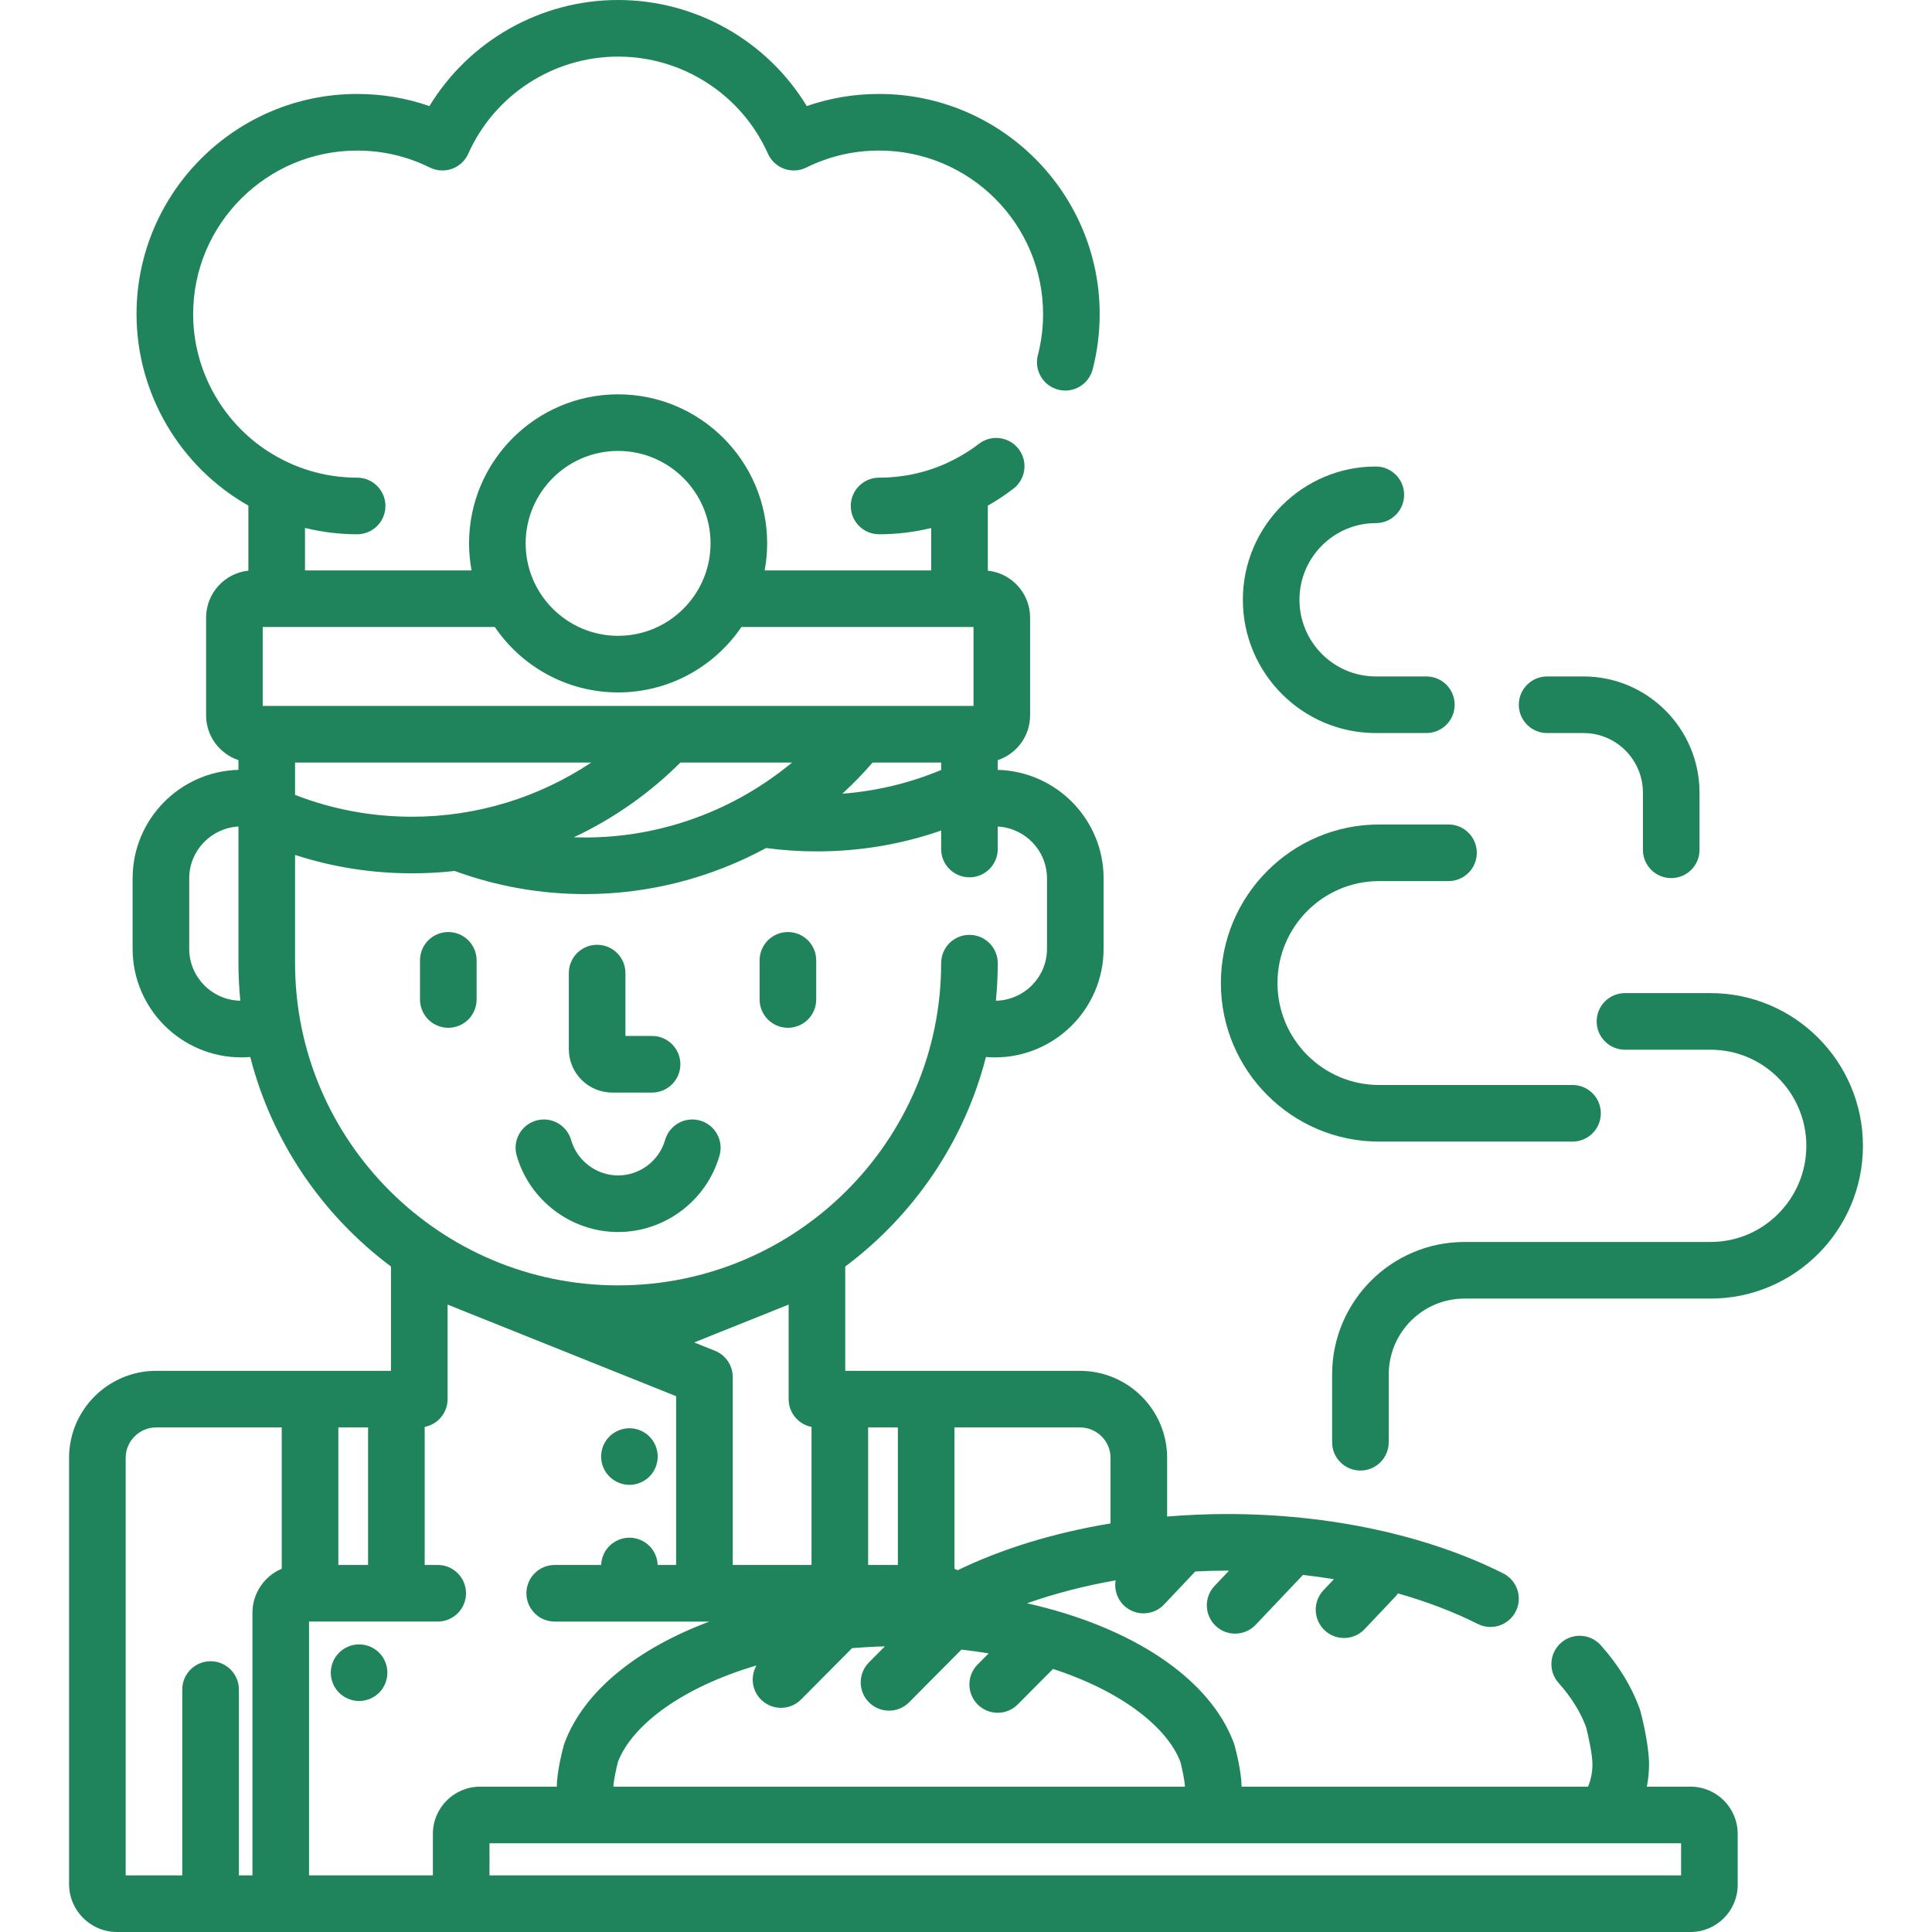 <?xml version="1.0"?>
<svg xmlns="http://www.w3.org/2000/svg" xmlns:xlink="http://www.w3.org/1999/xlink" version="1.1" id="Capa_1" x="0px" y="0px" viewBox="0 0 512 512" style="enable-background:new 0 0 512 512;" xml:space="preserve" width="512px" height="512px"><g><g>
	<g>
		<path d="M100.471,437.979c-1.4-1.399-3.33-2.199-5.3-2.199c-1.98,0-3.91,0.8-5.31,2.199c-1.4,1.4-2.2,3.33-2.2,5.301    c0,1.979,0.8,3.909,2.2,5.31c1.4,1.39,3.33,2.19,5.31,2.19c1.97,0,3.9-0.801,5.3-2.19c1.39-1.4,2.19-3.33,2.19-5.31    C102.661,441.309,101.861,439.37,100.471,437.979z" data-original="#000000" class="active-path" data-old_color="#000000" fill="#1F845B"/>
	</g>
</g><g>
	<g>
		<path d="M118.805,247c-4.142,0-7.5,3.357-7.5,7.5v10.376c0,4.143,3.358,7.5,7.5,7.5c4.142,0,7.5-3.357,7.5-7.5V254.5    C126.305,250.357,122.947,247,118.805,247z" data-original="#000000" class="active-path" data-old_color="#000000" fill="#1F845B"/>
	</g>
</g><g>
	<g>
		<path d="M208.805,247c-4.142,0-7.5,3.357-7.5,7.5v10.376c0,4.143,3.358,7.5,7.5,7.5c4.142,0,7.5-3.357,7.5-7.5V254.5    C216.305,250.357,212.947,247,208.805,247z" data-original="#000000" class="active-path" data-old_color="#000000" fill="#1F845B"/>
	</g>
</g><g>
	<g>
		<path d="M185.538,296.965c-3.982-1.141-8.135,1.16-9.277,5.142c-1.587,5.53-6.708,9.394-12.457,9.394    c-5.748,0-10.87-3.863-12.456-9.394c-1.142-3.981-5.292-6.285-9.277-5.142c-3.981,1.142-6.283,5.295-5.142,9.276    c3.421,11.928,14.473,20.259,26.876,20.259s23.454-8.331,26.875-20.259C191.822,302.26,189.52,298.106,185.538,296.965z" data-original="#000000" class="active-path" data-old_color="#000000" fill="#1F845B"/>
	</g>
</g><g>
	<g>
		<path d="M172.805,274.54h-7.06v-16.664c0-4.143-3.358-7.5-7.5-7.5c-4.142,0-7.5,3.357-7.5,7.5v20.164    c0,6.341,5.159,11.5,11.5,11.5h10.56c4.142,0,7.5-3.357,7.5-7.5S176.947,274.54,172.805,274.54z" data-original="#000000" class="active-path" data-old_color="#000000" fill="#1F845B"/>
	</g>
</g><g>
	<g>
		<path d="M172.111,380.7c-1.4-1.4-3.33-2.2-5.31-2.2c-1.97,0-3.9,0.8-5.3,2.2c-1.4,1.39-2.2,3.319-2.2,5.3c0,1.97,0.8,3.91,2.2,5.3    c1.4,1.4,3.33,2.2,5.3,2.2c1.98,0,3.91-0.8,5.31-2.2c1.39-1.39,2.19-3.33,2.19-5.3C174.301,384.02,173.501,382.09,172.111,380.7z" data-original="#000000" class="active-path" data-old_color="#000000" fill="#1F845B"/>
	</g>
</g><g>
	<g>
		<path d="M448.008,473.485h-11.58c0.378-1.912,0.587-3.888,0.587-5.914c0-5.26-2.012-13.068-2.241-13.942l-0.186-0.603    c-2.116-5.962-5.602-11.688-10.36-17.019c-2.759-3.091-7.5-3.36-10.589-0.602c-3.09,2.759-3.359,7.5-0.601,10.59    c3.375,3.782,5.833,7.735,7.309,11.755c0.594,2.334,1.669,7.313,1.669,9.82c0,2.106-0.423,4.104-1.171,5.914h-91.813    c-0.057-4.175-1.551-9.83-1.856-10.94c-0.058-0.21-0.125-0.417-0.201-0.622c-6.429-17.333-27.322-30.876-54.808-37.034    c7.258-2.561,15.152-4.618,23.48-6.084c-0.402,2.385,0.353,4.92,2.244,6.706c1.449,1.369,3.3,2.048,5.148,2.048    c1.991,0,3.978-0.788,5.454-2.35l8.273-8.759c2.815-0.138,5.653-0.216,8.514-0.216c0.141,0,0.281,0.005,0.422,0.006l-3.822,4.03    c-2.85,3.006-2.724,7.753,0.282,10.603c1.45,1.376,3.306,2.058,5.159,2.058c1.986,0,3.969-0.784,5.444-2.34l12.536-13.22    c2.768,0.313,5.506,0.69,8.205,1.133l-2.77,2.926c-2.848,3.008-2.718,7.755,0.29,10.603c1.45,1.373,3.305,2.054,5.155,2.054    c1.988,0,3.973-0.786,5.448-2.344l8.153-8.611c0.258-0.272,0.483-0.564,0.693-0.863c7.603,2.161,14.726,4.865,21.156,8.097    c3.702,1.859,8.209,0.368,10.069-3.334c1.86-3.701,0.367-8.209-3.334-10.068c-20.181-10.142-46.137-15.727-73.086-15.727    c-5.426,0-10.753,0.236-15.976,0.661V386.35c0-12.717-10.362-23.063-23.1-23.063h-62.21v-27.642    c18.117-13.54,31.524-33.025,37.293-55.529c0.778,0.063,1.563,0.103,2.357,0.103c15.892,0,28.82-12.906,28.82-28.771v-18.676    c0-15.606-12.515-28.341-28.051-28.751v-2.577c4.973-1.651,8.574-6.339,8.574-11.859v-25.916c0-6.454-4.917-11.781-11.203-12.433    v-17.238c2.358-1.336,4.627-2.838,6.78-4.489c3.287-2.521,3.908-7.229,1.387-10.516c-2.52-3.287-7.229-3.906-10.515-1.387    c-2.57,1.971-5.358,3.653-8.289,5.003c-0.065,0.03-0.122,0.07-0.186,0.103c-0.018,0.008-0.037,0.013-0.055,0.021    c-5.647,2.557-11.684,3.853-17.943,3.853c-4.142,0-7.5,3.357-7.5,7.5s3.358,7.5,7.5,7.5c4.712,0,9.329-0.568,13.82-1.656v11.239    h-44.142c0.428-2.326,0.664-4.719,0.664-7.167c0-21.78-17.72-39.5-39.5-39.5c-21.78,0-39.5,17.72-39.5,39.5    c0,2.448,0.235,4.841,0.664,7.167H80.825v-11.26c4.434,1.082,9.057,1.677,13.82,1.677c4.142,0,7.5-3.357,7.5-7.5    s-3.358-7.5-7.5-7.5c-8.716,0-16.834-2.581-23.645-7.004v0.019c-12.205-7.92-19.815-21.603-19.815-36.355    c0-23.898,19.496-43.341,43.46-43.341c6.76,0,13.246,1.513,19.277,4.495c1.83,0.904,3.948,1.023,5.866,0.334    c1.919-0.691,3.475-2.136,4.307-3.998C131.077,25.101,146.664,15,163.805,15s32.729,10.101,39.711,25.733    c0.832,1.862,2.387,3.307,4.307,3.998c1.919,0.689,4.038,0.571,5.866-0.334c6.031-2.982,12.517-4.495,19.277-4.495    c23.964,0,43.46,19.442,43.46,43.341c0,3.686-0.464,7.345-1.379,10.876c-1.039,4.01,1.369,8.103,5.379,9.141    c4.008,1.043,8.103-1.369,9.142-5.379c1.233-4.759,1.858-9.684,1.858-14.638c0-32.169-26.225-58.341-58.46-58.341    c-6.611,0-13.031,1.078-19.164,3.211C203.297,10.83,184.383,0,163.805,0c-20.577,0-39.492,10.83-49.996,28.113    c-6.133-2.133-12.552-3.211-19.164-3.211c-32.235,0-58.46,26.172-58.46,58.341c0,21.041,11.487,40.463,29.64,50.753v17.238    c-6.286,0.651-11.203,5.979-11.203,12.433v25.916c0,5.521,3.601,10.207,8.573,11.858v2.578    c-15.536,0.41-28.05,13.145-28.05,28.751v18.676c0,15.864,12.928,28.771,28.819,28.771c0.794,0,1.579-0.039,2.356-0.103    c5.769,22.504,19.177,41.99,37.294,55.53v27.641h-62.21c-12.738,0-23.101,10.347-23.101,23.063v112.964    c0,6.996,5.697,12.688,12.7,12.688h417.003c6.893,0,12.5-5.607,12.5-12.5v-13.515C460.508,479.093,454.9,473.485,448.008,473.485z     M50.146,251.446V232.77c0-7.334,5.789-13.33,13.05-13.731v36.207c0,3.359,0.169,6.681,0.494,9.957    C56.197,265.055,50.146,258.946,50.146,251.446z M252.944,378.285h33.261c4.466,0,8.1,3.617,8.1,8.063v17.383    c-15.047,2.476-28.794,6.724-40.523,12.4c-0.275-0.142-0.551-0.282-0.838-0.403V378.285z M230.065,378.285h7.88v36.446h-7.88    V378.285z M225.806,436.777c2.827-0.234,5.721-0.399,8.697-0.472l-4.224,4.252c-2.919,2.938-2.903,7.688,0.036,10.606    c1.463,1.453,3.374,2.179,5.285,2.179c1.928,0,3.856-0.739,5.321-2.215l13.868-13.962c2.472,0.275,4.882,0.609,7.225,0.999    l-2.934,2.953c-2.919,2.938-2.903,7.687,0.035,10.606c1.463,1.453,3.374,2.179,5.286,2.179c1.927,0,3.855-0.739,5.321-2.215    l9.341-9.403c18.182,5.928,30.158,15.396,33.735,24.559c0.52,1.969,1.164,5.072,1.227,6.642H162.558    c0.062-1.61,0.724-4.729,1.228-6.645c3.769-9.649,16.851-19.636,36.686-25.47c-1.648,2.873-1.245,6.6,1.217,9.045    c1.463,1.453,3.374,2.179,5.285,2.179c1.928,0,3.855-0.739,5.321-2.215L225.806,436.777z M215.065,378.146v36.586h-20.88v-49.801    c0-3.064-1.865-5.821-4.709-6.962l-5.511-2.209l25.031-10.033v25.059C208.995,374.438,211.607,377.477,215.065,378.146z     M163.805,119.5c13.509,0,24.5,10.99,24.5,24.5s-10.991,24.5-24.5,24.5c-13.509,0-24.5-10.99-24.5-24.5    S150.295,119.5,163.805,119.5z M69.622,166.167h61.507c7.114,10.453,19.105,17.333,32.675,17.333s25.562-6.88,32.675-17.333    h61.508v20.916H69.622V166.167z M249.414,202.083v1.97c-8.362,3.496-17.133,5.584-26.184,6.288    c2.822-2.588,5.499-5.347,8.022-8.258H249.414z M180.315,202.083h29.581c-15.188,12.611-34.55,19.86-54.824,19.86    c-1.004,0-2.004-0.018-3.003-0.052C162.501,216.992,172.064,210.306,180.315,202.083z M109.234,216.442    c-10.749,0-21.167-1.943-31.039-5.784v-8.575h78.498C142.834,211.309,126.395,216.442,109.234,216.442z M78.195,255.246v-28.677    c9.972,3.233,20.368,4.873,31.039,4.873c3.783,0,7.536-0.212,11.246-0.627c11.077,4.05,22.699,6.128,34.592,6.128    c16.991,0,33.432-4.342,47.942-12.205c4.416,0.588,8.892,0.89,13.418,0.89c11.378,0,22.426-1.857,32.981-5.525V225    c0,4.143,3.358,7.5,7.5,7.5c4.142,0,7.5-3.357,7.5-7.5v-5.961c7.262,0.401,13.051,6.397,13.051,13.731v18.676    c0,7.5-6.052,13.608-13.545,13.757c0.325-3.276,0.494-6.598,0.494-9.957c0-4.143-3.358-7.5-7.5-7.5c-4.142,0-7.5,3.357-7.5,7.5    c0,47.086-38.404,85.393-85.609,85.393S78.195,302.332,78.195,255.246z M89.665,378.285h7.88v36.446h-7.88V378.285z     M74.665,415.729c-4.559,1.928-7.765,6.442-7.765,11.69V497h-3.596v-49.256c0-4.143-3.358-7.5-7.5-7.5c-4.142,0-7.5,3.357-7.5,7.5    V497h-15V386.349c0-4.446,3.634-8.063,8.101-8.063h33.26V415.729z M114.721,485.985V497h-32.82v-67.269h34.1    c4.142,0,7.5-3.357,7.5-7.5s-3.358-7.5-7.5-7.5h-3.456v-36.586c3.458-0.668,6.07-3.707,6.07-7.36v-25.058l13.274,5.32l0.001,0.001    l47.294,18.956v44.727h-4.897c-0.069-1.886-0.849-3.705-2.176-5.031c-1.4-1.4-3.33-2.2-5.31-2.2c-1.97,0-3.9,0.8-5.3,2.2    c-1.337,1.326-2.118,3.146-2.186,5.031h-12.314c-4.142,0-7.5,3.357-7.5,7.5s3.358,7.5,7.5,7.5h41.003    c-19.227,7.192-33.321,18.509-38.396,32.191c-0.076,0.205-0.143,0.412-0.201,0.622c-0.305,1.11-1.799,6.766-1.856,10.94h-20.33    C120.328,473.485,114.721,479.093,114.721,485.985z M445.508,497H129.721v-8.515h315.787V497z" data-original="#000000" class="active-path" data-old_color="#000000" fill="#1F845B"/>
	</g>
</g><g>
	<g>
		<path d="M453.318,263.186h-22.685c-4.142,0-7.5,3.357-7.5,7.5s3.358,7.5,7.5,7.5h22.685c13.994,0,25.379,11.429,25.379,25.476    c0,14.048-11.385,25.477-25.379,25.477h-22.316h-3.8h-39.129c-19.327,0-35.05,15.76-35.05,35.131v17.94c0,4.143,3.358,7.5,7.5,7.5    c4.142,0,7.5-3.357,7.5-7.5v-17.94c0-11.101,8.994-20.131,20.05-20.131h39.129h3.8h22.316c22.265,0,40.379-18.158,40.379-40.477    C493.697,281.344,475.583,263.186,453.318,263.186z" data-original="#000000" class="active-path" data-old_color="#000000" fill="#1F845B"/>
	</g>
</g><g>
	<g>
		<path d="M378.001,179.266h-13.393c-11.158,0-20.235-9.115-20.235-20.319c0-11.203,9.078-20.317,20.235-20.317    c4.142,0,7.5-3.357,7.5-7.5s-3.358-7.5-7.5-7.5c-19.429,0-35.235,15.844-35.235,35.317c0,19.475,15.807,35.319,35.235,35.319    h13.393c4.142,0,7.5-3.357,7.5-7.5S382.143,179.266,378.001,179.266z" data-original="#000000" class="active-path" data-old_color="#000000" fill="#1F845B"/>
	</g>
</g><g>
	<g>
		<path d="M419.651,179.266h-9.65c-4.142,0-7.5,3.357-7.5,7.5c0,4.142,3.358,7.5,7.5,7.5h9.65c8.679,0,15.74,7.092,15.74,15.81    v15.134c0,4.143,3.358,7.5,7.5,7.5c4.142,0,7.5-3.357,7.5-7.5v-15.134C450.391,193.088,436.601,179.266,419.651,179.266z" data-original="#000000" class="active-path" data-old_color="#000000" fill="#1F845B"/>
	</g>
</g><g>
	<g>
		<path d="M416.737,287.534h-51.276c-14.841,0-26.915-12.12-26.915-27.018s12.074-27.017,26.915-27.017h18.409    c4.142,0,7.5-3.357,7.5-7.5s-3.358-7.5-7.5-7.5h-18.409c-23.112,0-41.915,18.849-41.915,42.017    c0,23.169,18.803,42.018,41.915,42.018h51.276c4.142,0,7.5-3.357,7.5-7.5S420.879,287.534,416.737,287.534z" data-original="#000000" class="active-path" data-old_color="#000000" fill="#1F845B"/>
	</g>
</g></g> </svg>
